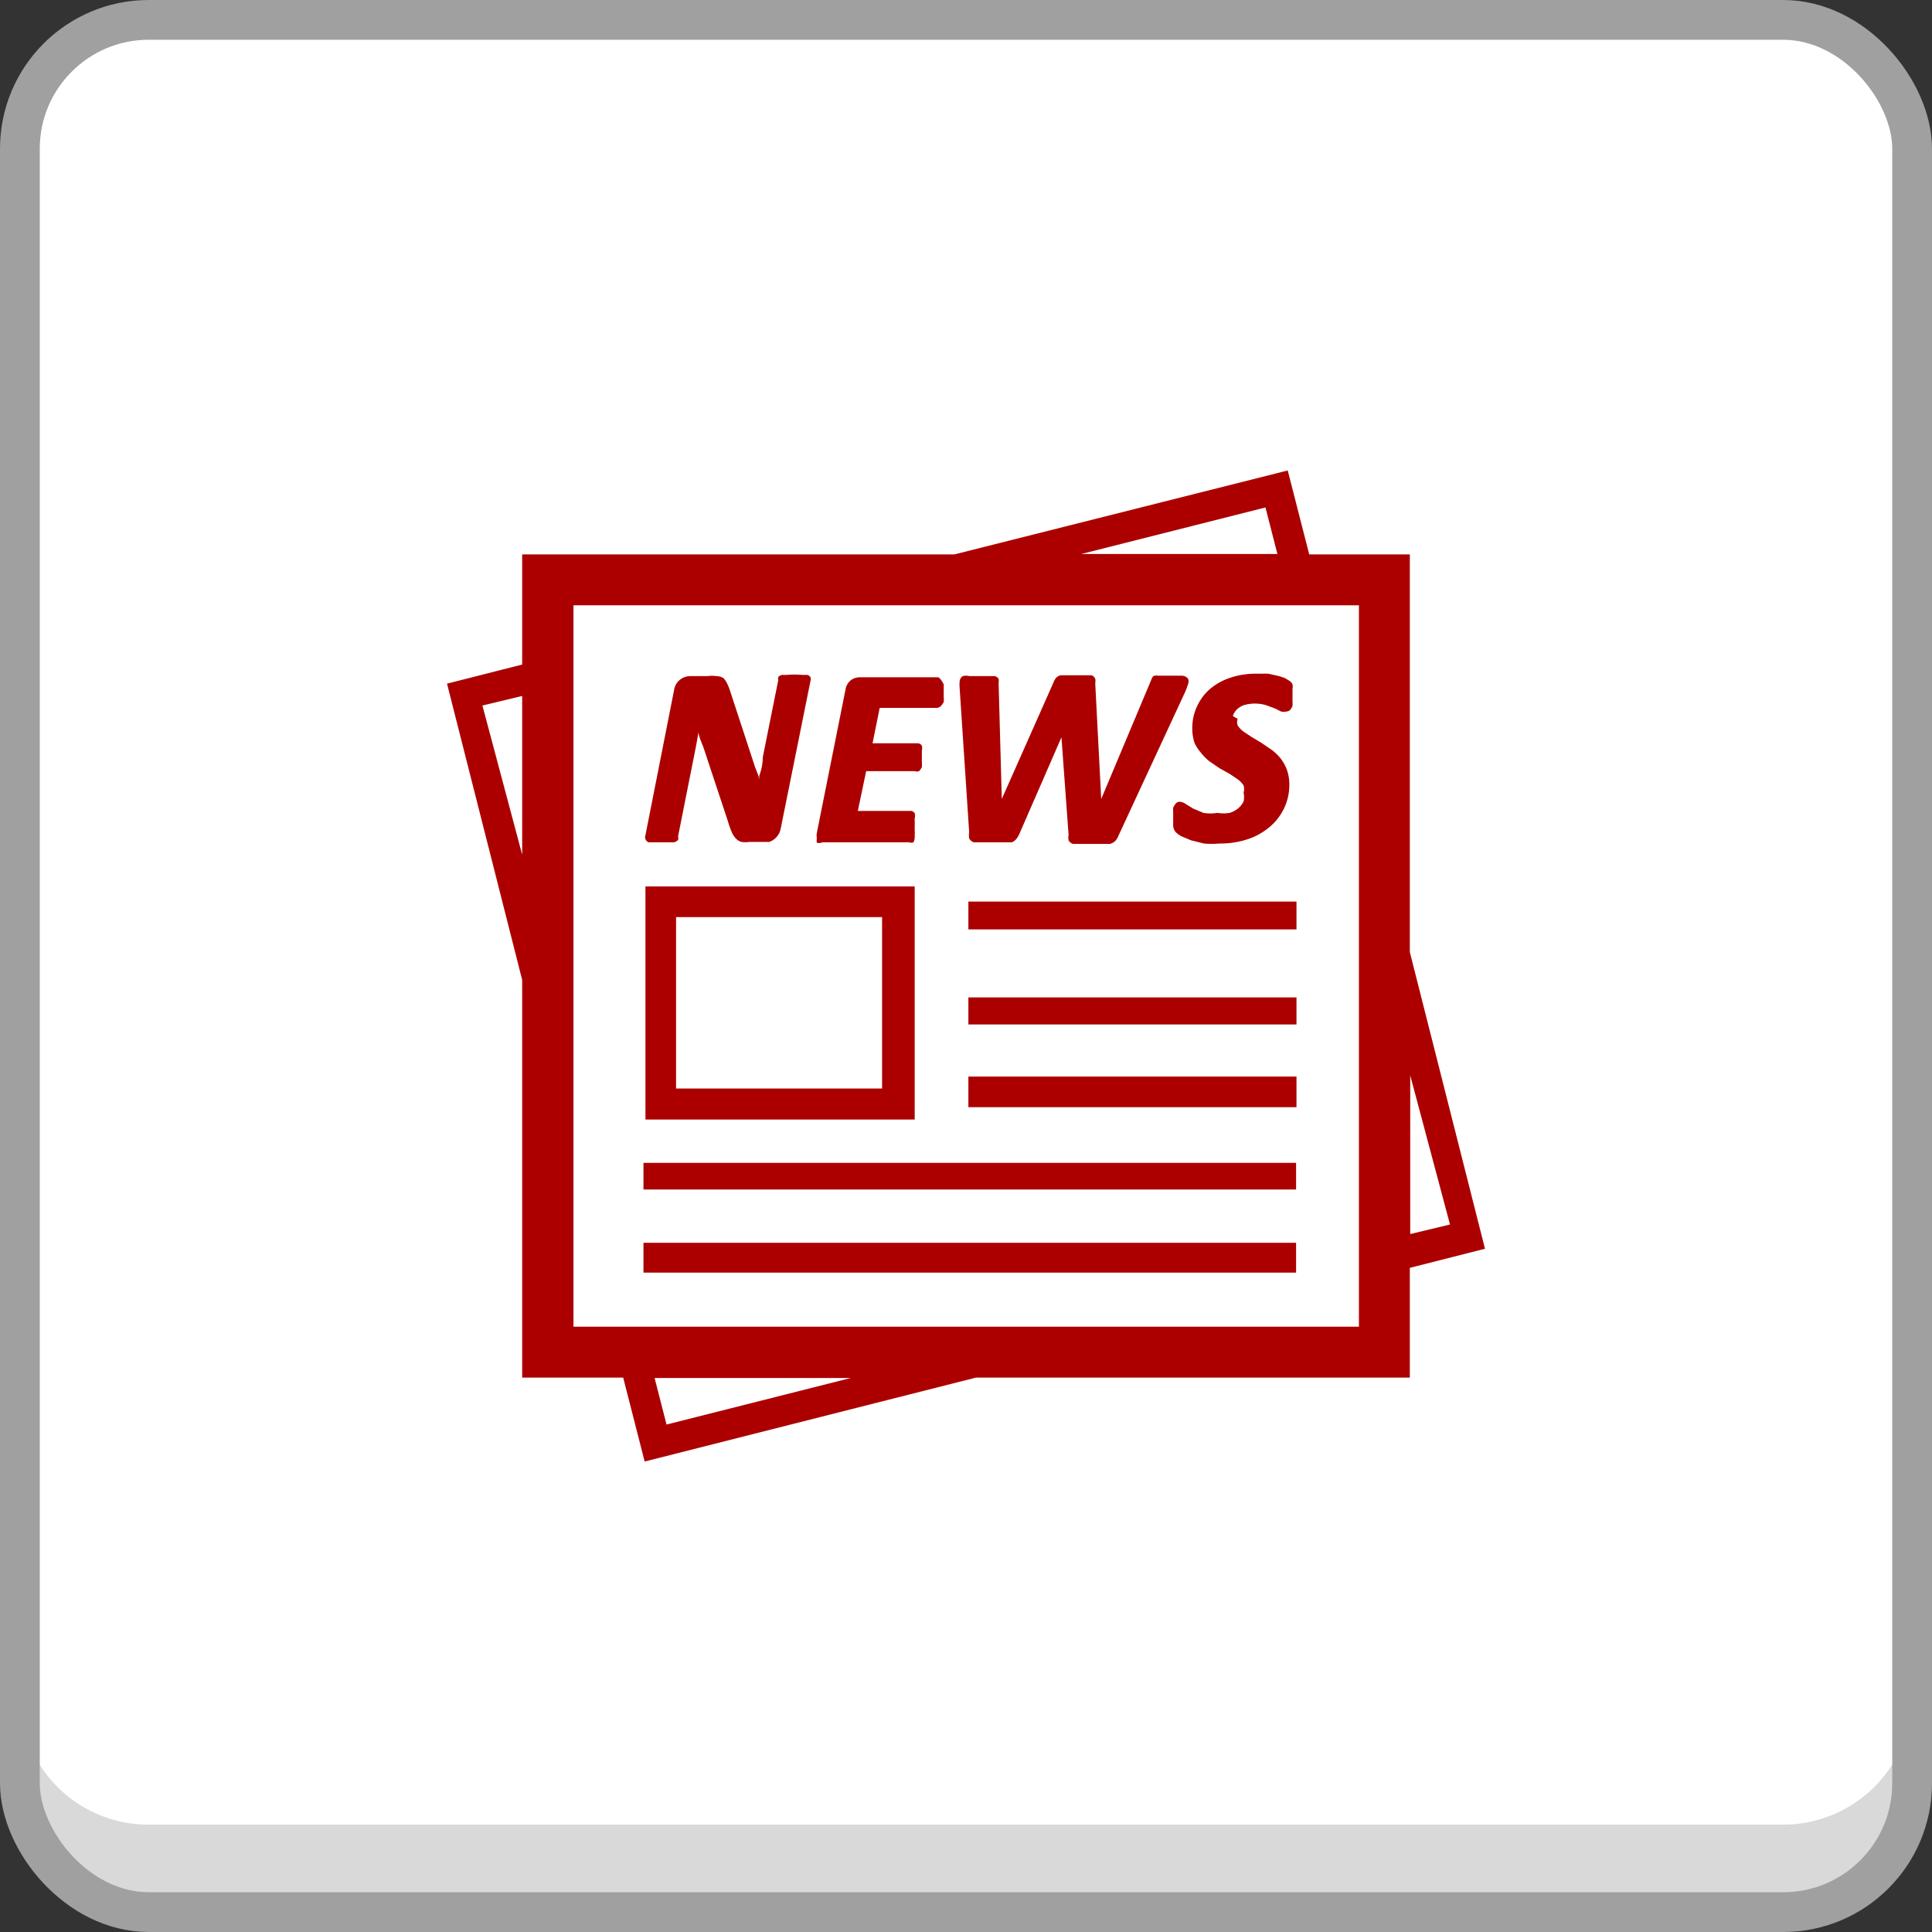 <svg xmlns="http://www.w3.org/2000/svg" viewBox="0 0 48.58 48.58"><rect x="0" y="0" width="48.58" height="48.58" fill="#333333" stroke="none"/><defs><style>.cls-1{fill:#fff;}.cls-2{fill:#d9d9d9;}.cls-3{fill:none;stroke:#a0a0a0;stroke-miterlimit:10;}.cls-4{fill:#AC0000;}</style></defs><title>func-8</title><g id="Layer_2" data-name="Layer 2"><g id="Layer_1-2" data-name="Layer 1"><rect class="cls-1" x="0.5" y="0.5" width="47.58" height="47.58" rx="3.24" ry="3.24"/><path class="cls-2" d="M48.08,42.63v2.2a3.24,3.24,0,0,1-3.22,3.25H3.72A3.23,3.23,0,0,1,.5,44.83v-2.2a3.23,3.23,0,0,0,3.22,3.25H44.86A3.24,3.24,0,0,0,48.08,42.63Z"/><rect class="cls-3" x="0.5" y="0.5" width="47.58" height="47.58" rx="3.24" ry="3.24"/><path class="cls-4" d="M35.45,23.94v-10H32.92l-.54-2.11L24,13.94H13.13v2.77l-1.89.48,1.89,7.45v10h2.54l.54,2.11,8.33-2.11H35.45V31.88l1.89-.48ZM13.13,21.49l-1-3.75,1-.24Zm18.69-8.73.3,1.17H27.19ZM16.76,35.82l-.3-1.17h4.93Zm17.41-17V33.36H14.42V15.22H34.17Zm1.29,8.22,1,3.75-1,.24Z"/><path class="cls-4" d="M16.31,21.18l.12,0h.39l.13,0a.22.22,0,0,0,.1-.06.17.17,0,0,0,0-.09l.42-2.11q.05-.25.09-.49l0-.23,0,.17c0,.14.08.29.13.43l.61,1.84a2.47,2.47,0,0,0,.09.26.59.59,0,0,0,.1.17.34.34,0,0,0,.15.1.71.71,0,0,0,.2,0h.36l.14,0a.39.39,0,0,0,.13-.07.43.43,0,0,0,.1-.11.42.42,0,0,0,.06-.15l.75-3.72a.14.14,0,0,0,0-.09.14.14,0,0,0-.08-.06l-.13,0a2.21,2.21,0,0,0-.38,0l-.13,0a.22.22,0,0,0-.09.05.17.17,0,0,0,0,.08l-.39,1.94q0,.23-.09.47l0,.24,0-.12c0-.12-.07-.24-.11-.36l-.61-1.86a1.48,1.48,0,0,0-.08-.21.56.56,0,0,0-.1-.15A.37.37,0,0,0,18,17a.66.66,0,0,0-.2,0h-.44a.43.43,0,0,0-.26.09.4.4,0,0,0-.15.26L16.23,21a.14.14,0,0,0,0,.1A.14.14,0,0,0,16.31,21.18Z"/><path class="cls-4" d="M20.68,21.18l.11,0h2.07a.16.16,0,0,0,.11,0A.35.35,0,0,0,23,21a.7.7,0,0,0,0-.12l0-.12a1.1,1.1,0,0,0,0-.11s0-.06,0-.07a.25.25,0,0,0,0-.13.12.12,0,0,0-.11-.06H21.57l.21-1H23a.15.15,0,0,0,.11,0,.35.35,0,0,0,.07-.1.7.7,0,0,0,0-.12s0-.08,0-.12l0-.11s0-.06,0-.07a.22.22,0,0,0,0-.12.13.13,0,0,0-.11-.06H21.94l.18-.89h1.43a.15.15,0,0,0,.11-.05.37.37,0,0,0,.07-.1.74.74,0,0,0,0-.13l0-.13v-.11s0-.06,0-.07-.1-.18-.14-.18H21.62a.38.38,0,0,0-.22.07.37.37,0,0,0-.14.24l-.72,3.6a.39.39,0,0,0,0,.14.25.25,0,0,0,0,.11A.21.21,0,0,0,20.68,21.18Z"/><path class="cls-4" d="M24.37,20.93a.43.43,0,0,0,0,.15.19.19,0,0,0,.12.1l.19,0h.58l.18,0a.27.27,0,0,0,.12-.09.58.58,0,0,0,.08-.14l1.05-2.41L26.87,21a.3.3,0,0,0,0,.13.19.19,0,0,0,.11.09l.18,0h.56l.19,0a.3.3,0,0,0,.14-.08.48.48,0,0,0,.08-.14l1.67-3.6a1.55,1.55,0,0,0,.07-.19.17.17,0,0,0,0-.15.22.22,0,0,0-.14-.07h-.46l-.15,0A.23.23,0,0,0,29,17a.28.28,0,0,0-.05.09l-1.26,3-.15-2.9a.42.42,0,0,0,0-.12.16.16,0,0,0-.09-.09l-.15,0h-.48l-.16,0a.26.26,0,0,0-.11.07.41.41,0,0,0-.06.11l-1.3,2.93-.08-2.91a.37.37,0,0,0,0-.11A.15.15,0,0,0,25,17l-.15,0h-.48a.34.34,0,0,0-.16,0,.18.18,0,0,0-.08.13,1.05,1.05,0,0,0,0,.17Z"/><path class="cls-4" d="M30.2,18.93a1.19,1.19,0,0,0,.22.22l.25.17.25.14.21.14a.63.63,0,0,1,.14.15.32.32,0,0,1,0,.18.53.53,0,0,1,0,.22.5.5,0,0,1-.13.17.64.64,0,0,1-.22.12,1,1,0,0,1-.31,0,1.11,1.11,0,0,1-.35,0L30,20.33l-.18-.11a.3.3,0,0,0-.16-.06.13.13,0,0,0-.1.05.39.39,0,0,0-.06.1.85.85,0,0,0,0,.12l0,.12,0,.11a.66.66,0,0,0,0,.08.26.26,0,0,0,.06.18.64.64,0,0,0,.15.11l.24.1.32.08a2.1,2.1,0,0,0,.39,0,2.19,2.19,0,0,0,.72-.11,1.69,1.69,0,0,0,.55-.31,1.39,1.39,0,0,0,.36-.47,1.35,1.35,0,0,0,.13-.58,1.09,1.09,0,0,0-.06-.38,1.05,1.05,0,0,0-.16-.29,1.25,1.25,0,0,0-.23-.22l-.25-.17-.25-.15-.21-.14a.64.64,0,0,1-.14-.15.3.3,0,0,1,0-.17A.5.5,0,0,1,31,18a.45.45,0,0,1,.1-.16.51.51,0,0,1,.18-.11,1,1,0,0,1,.55,0l.22.08.16.08a.28.28,0,0,0,.14,0,.13.13,0,0,0,.1-.05.39.39,0,0,0,.05-.09.83.83,0,0,0,0-.12l0-.12,0-.11s0-.06,0-.08a.27.27,0,0,0,0-.11.25.25,0,0,0-.06-.08l-.13-.08L32.16,17l-.27-.06-.31,0a2,2,0,0,0-.64.1,1.56,1.56,0,0,0-.51.28,1.3,1.3,0,0,0-.33.44,1.28,1.28,0,0,0-.12.55,1.12,1.12,0,0,0,.06.38A1.06,1.06,0,0,0,30.2,18.93Z"/><path class="cls-4" d="M16.23,28.15H23V22.29H16.23ZM17,23.06h5.18v4.31H17Z"/><rect class="cls-4" x="24.35" y="22.67" width="8.25" height="0.7"/><rect class="cls-4" x="24.35" y="27.07" width="8.25" height="0.77"/><rect class="cls-4" x="16.18" y="29.24" width="16.41" height="0.67"/><polygon class="cls-4" points="16.18 32 31.84 32 32.59 32 32.59 31.81 32.59 31.25 16.18 31.25 16.18 32"/><rect class="cls-4" x="24.35" y="25.08" width="8.25" height="0.68"/></g></g></svg>